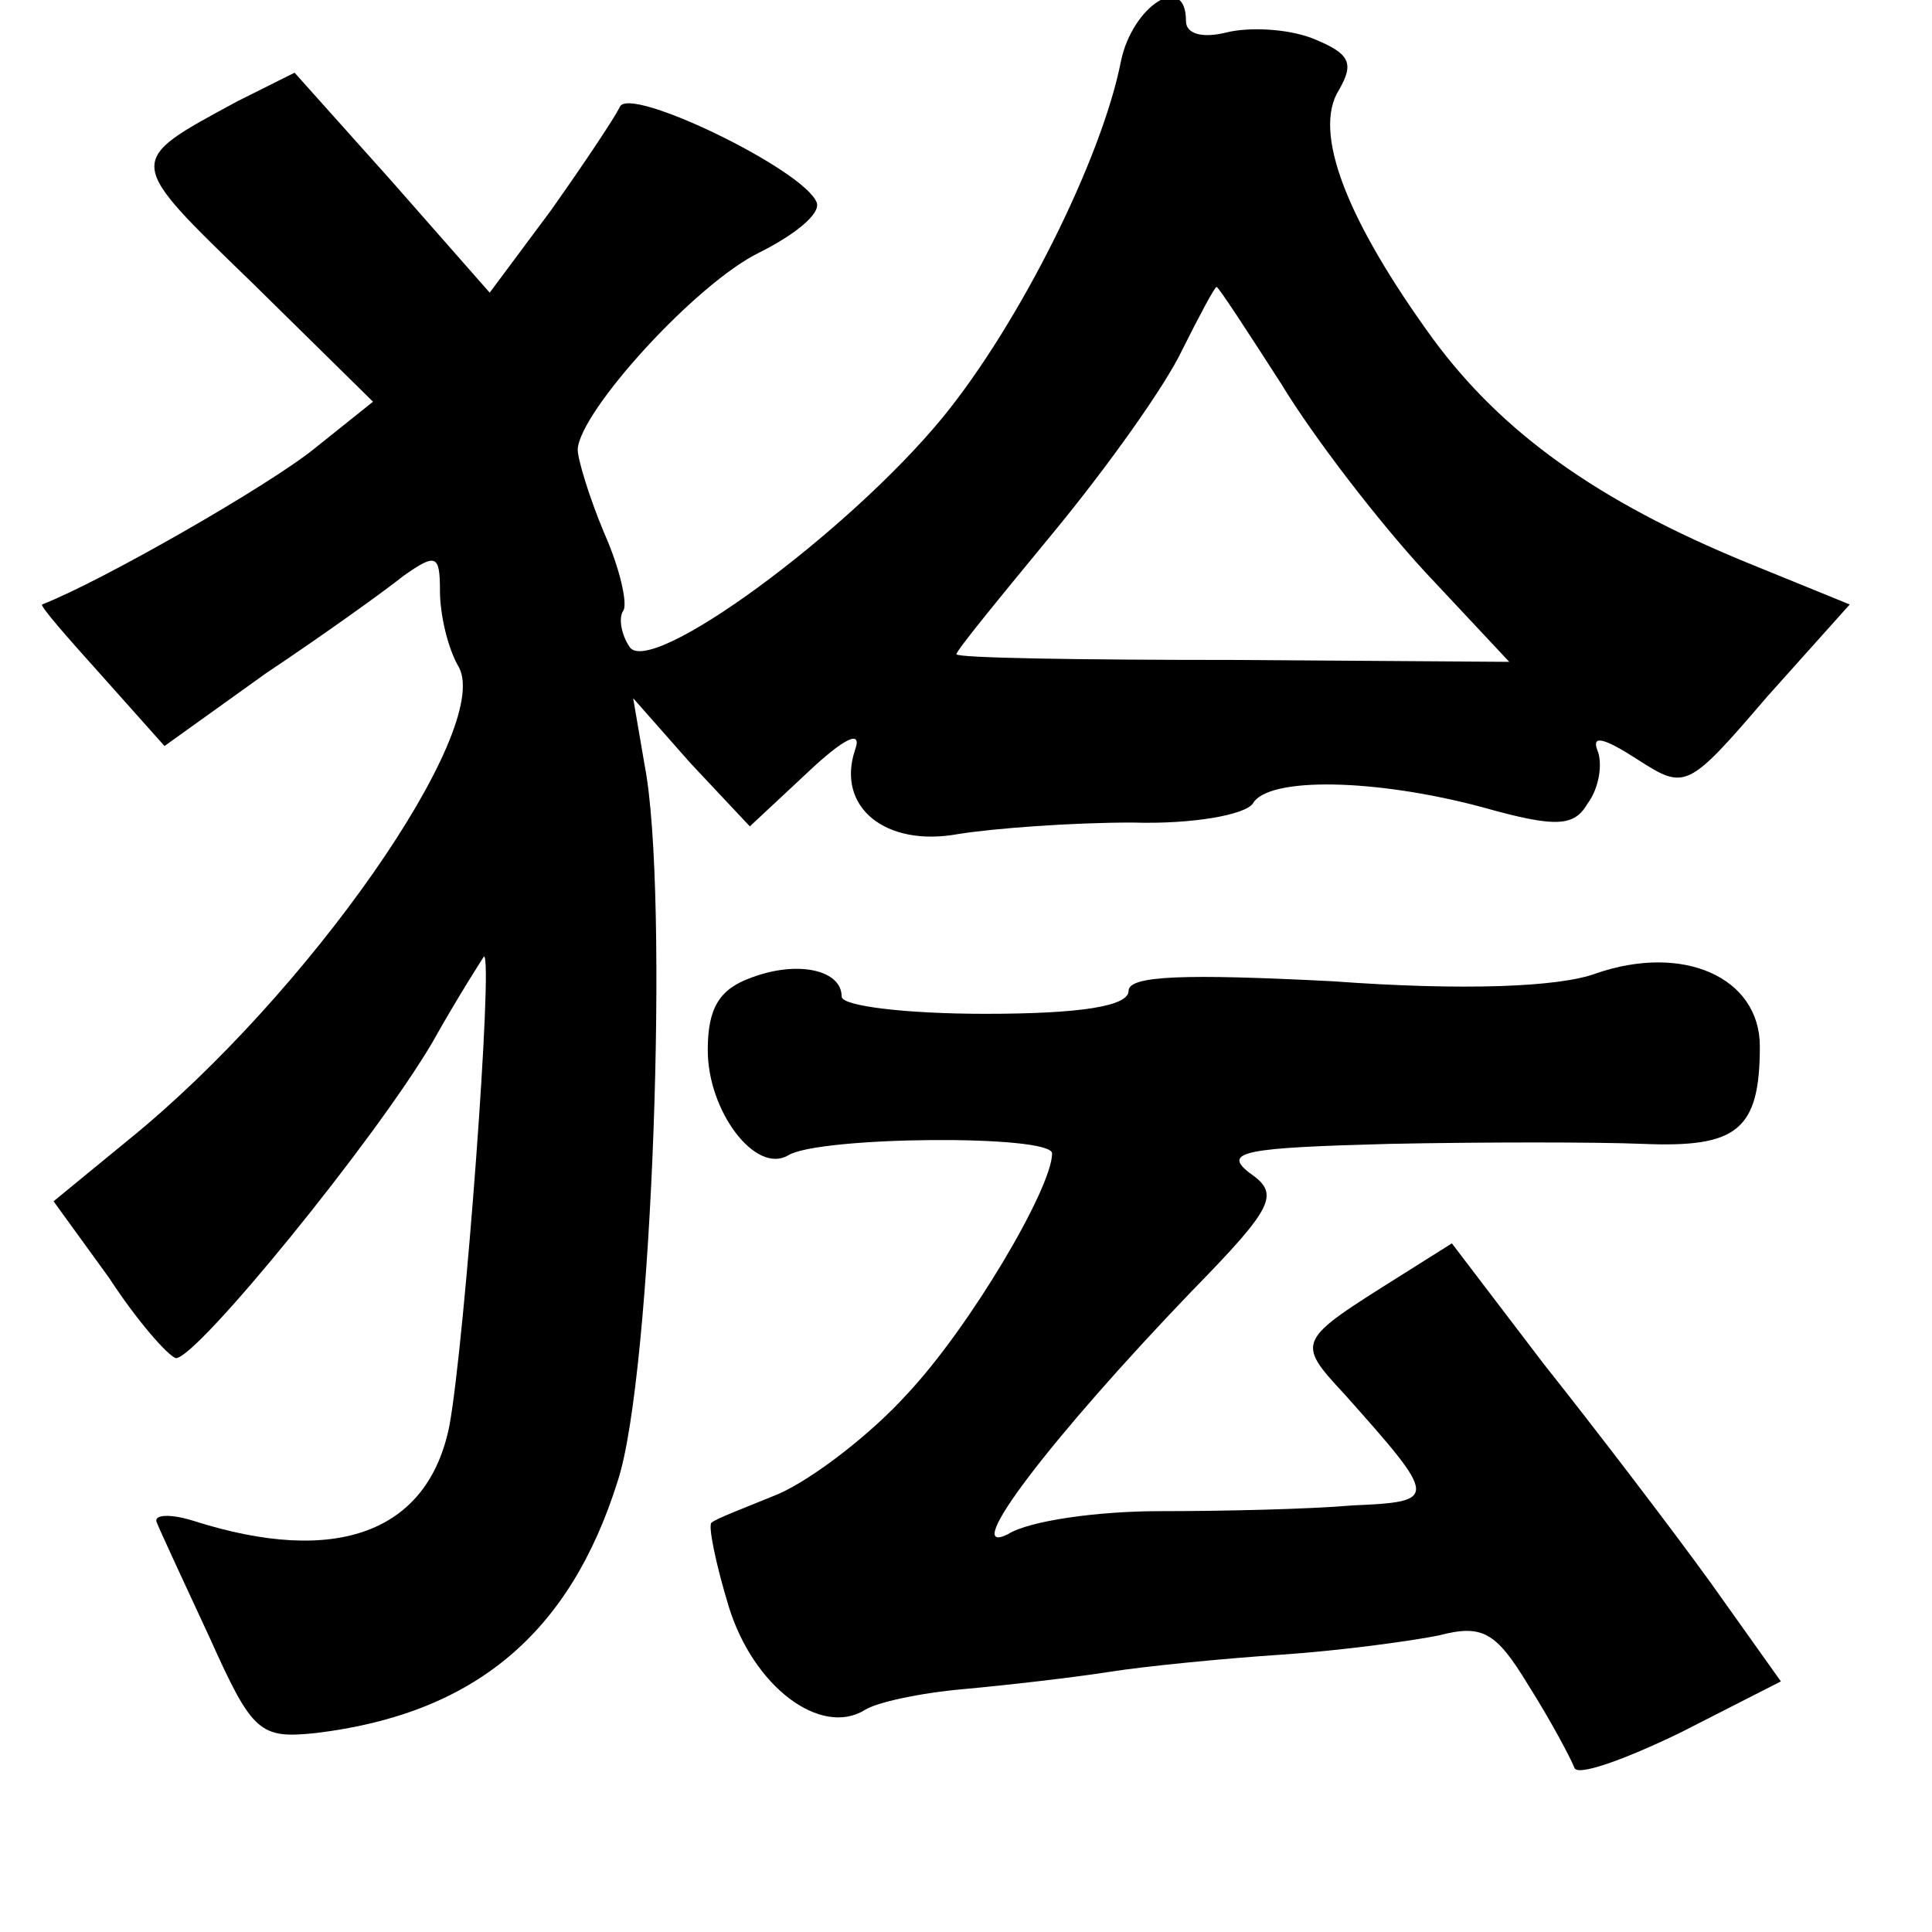 <?xml version="1.0" standalone="no"?>
<!DOCTYPE svg PUBLIC "-//W3C//DTD SVG 20010904//EN"
 "http://www.w3.org/TR/2001/REC-SVG-20010904/DTD/svg10.dtd">
<svg version="1.0" xmlns="http://www.w3.org/2000/svg"
 width="101pt" height="101pt" viewBox="0 0 101 101"
 preserveAspectRatio="xMidYMid meet">
<g transform="translate(0,101) scale(0.1,-0.1)"
fill="#000000" stroke="none">
<path d="M586 978 c-10 -51 -53 -137 -93 -186 -50 -61 -154 -137 -164 -120 -4
6 -6 15 -3 19 2 4 -2 22 -10 40 -8 19 -14 39 -14 44 1 20 62 87 95 103 18 9
32 20 30 26 -6 17 -99 62 -103 50 -3 -6 -19 -30 -36 -54 l-32 -43 -51 58 -51
57 -30 -15 c-59 -32 -59 -30 8 -95 l63 -62 -30 -24 c-23 -19 -112 -70 -143
-82 -1 -1 13 -17 31 -37 l33 -37 53 38 c30 20 62 43 72 51 17 12 19 11 19 -8
0 -12 4 -30 10 -40 17 -33 -79 -171 -173 -247 l-39 -32 29 -40 c15 -23 31 -41
35 -42 11 0 104 114 134 165 14 25 27 45 27 45 5 0 -10 -201 -18 -245 -11 -56
-59 -74 -134 -50 -13 4 -21 3 -19 -1 2 -5 15 -33 28 -61 22 -49 26 -52 55 -49
83 10 133 52 158 132 18 55 27 307 14 374 l-6 35 30 -34 31 -33 30 28 c19 18
29 23 25 12 -10 -30 16 -51 54 -44 19 3 59 6 91 6 31 -1 59 4 63 10 8 14 64
13 120 -2 39 -11 48 -10 55 2 6 8 8 21 5 28 -3 8 4 6 21 -5 25 -16 26 -16 68
33 l43 48 -54 22 c-78 32 -128 68 -164 117 -45 62 -63 108 -49 130 8 14 6 19
-14 27 -13 5 -33 6 -45 3 -12 -3 -21 -1 -21 6 0 26 -28 8 -34 -21z m84 -169
c17 -28 51 -72 75 -98 l44 -47 -145 1 c-79 0 -144 1 -144 3 0 2 23 30 51 64
28 34 58 76 67 95 9 18 17 33 18 33 1 0 16 -23 34 -51z"/>
<path d="M393 499 c-17 -6 -23 -16 -23 -38 0 -32 25 -65 42 -55 16 10 138 11
138 1 0 -18 -43 -91 -76 -126 -19 -21 -49 -44 -67 -52 -17 -7 -33 -13 -35 -15
-2 -1 2 -21 9 -44 13 -42 48 -68 71 -54 6 4 29 9 52 11 22 2 57 6 76 9 19 3
60 7 90 9 30 2 67 7 82 10 23 6 30 2 47 -26 12 -19 22 -38 24 -43 1 -5 26 4
55 18 l53 27 -37 52 c-21 29 -60 80 -87 114 l-48 63 -27 -17 c-54 -34 -55 -34
-29 -62 49 -55 49 -56 4 -58 -23 -2 -68 -3 -101 -3 -32 0 -68 -5 -79 -12 -26
-13 23 51 96 127 44 45 46 51 30 62 -14 11 -2 13 73 15 49 1 109 1 133 0 49
-2 61 7 61 51 0 36 -40 54 -86 38 -19 -7 -69 -9 -137 -4 -78 4 -107 3 -107 -5
0 -8 -25 -12 -75 -12 -41 0 -75 4 -75 9 0 14 -23 19 -47 10z"/>
</g>
</svg>
